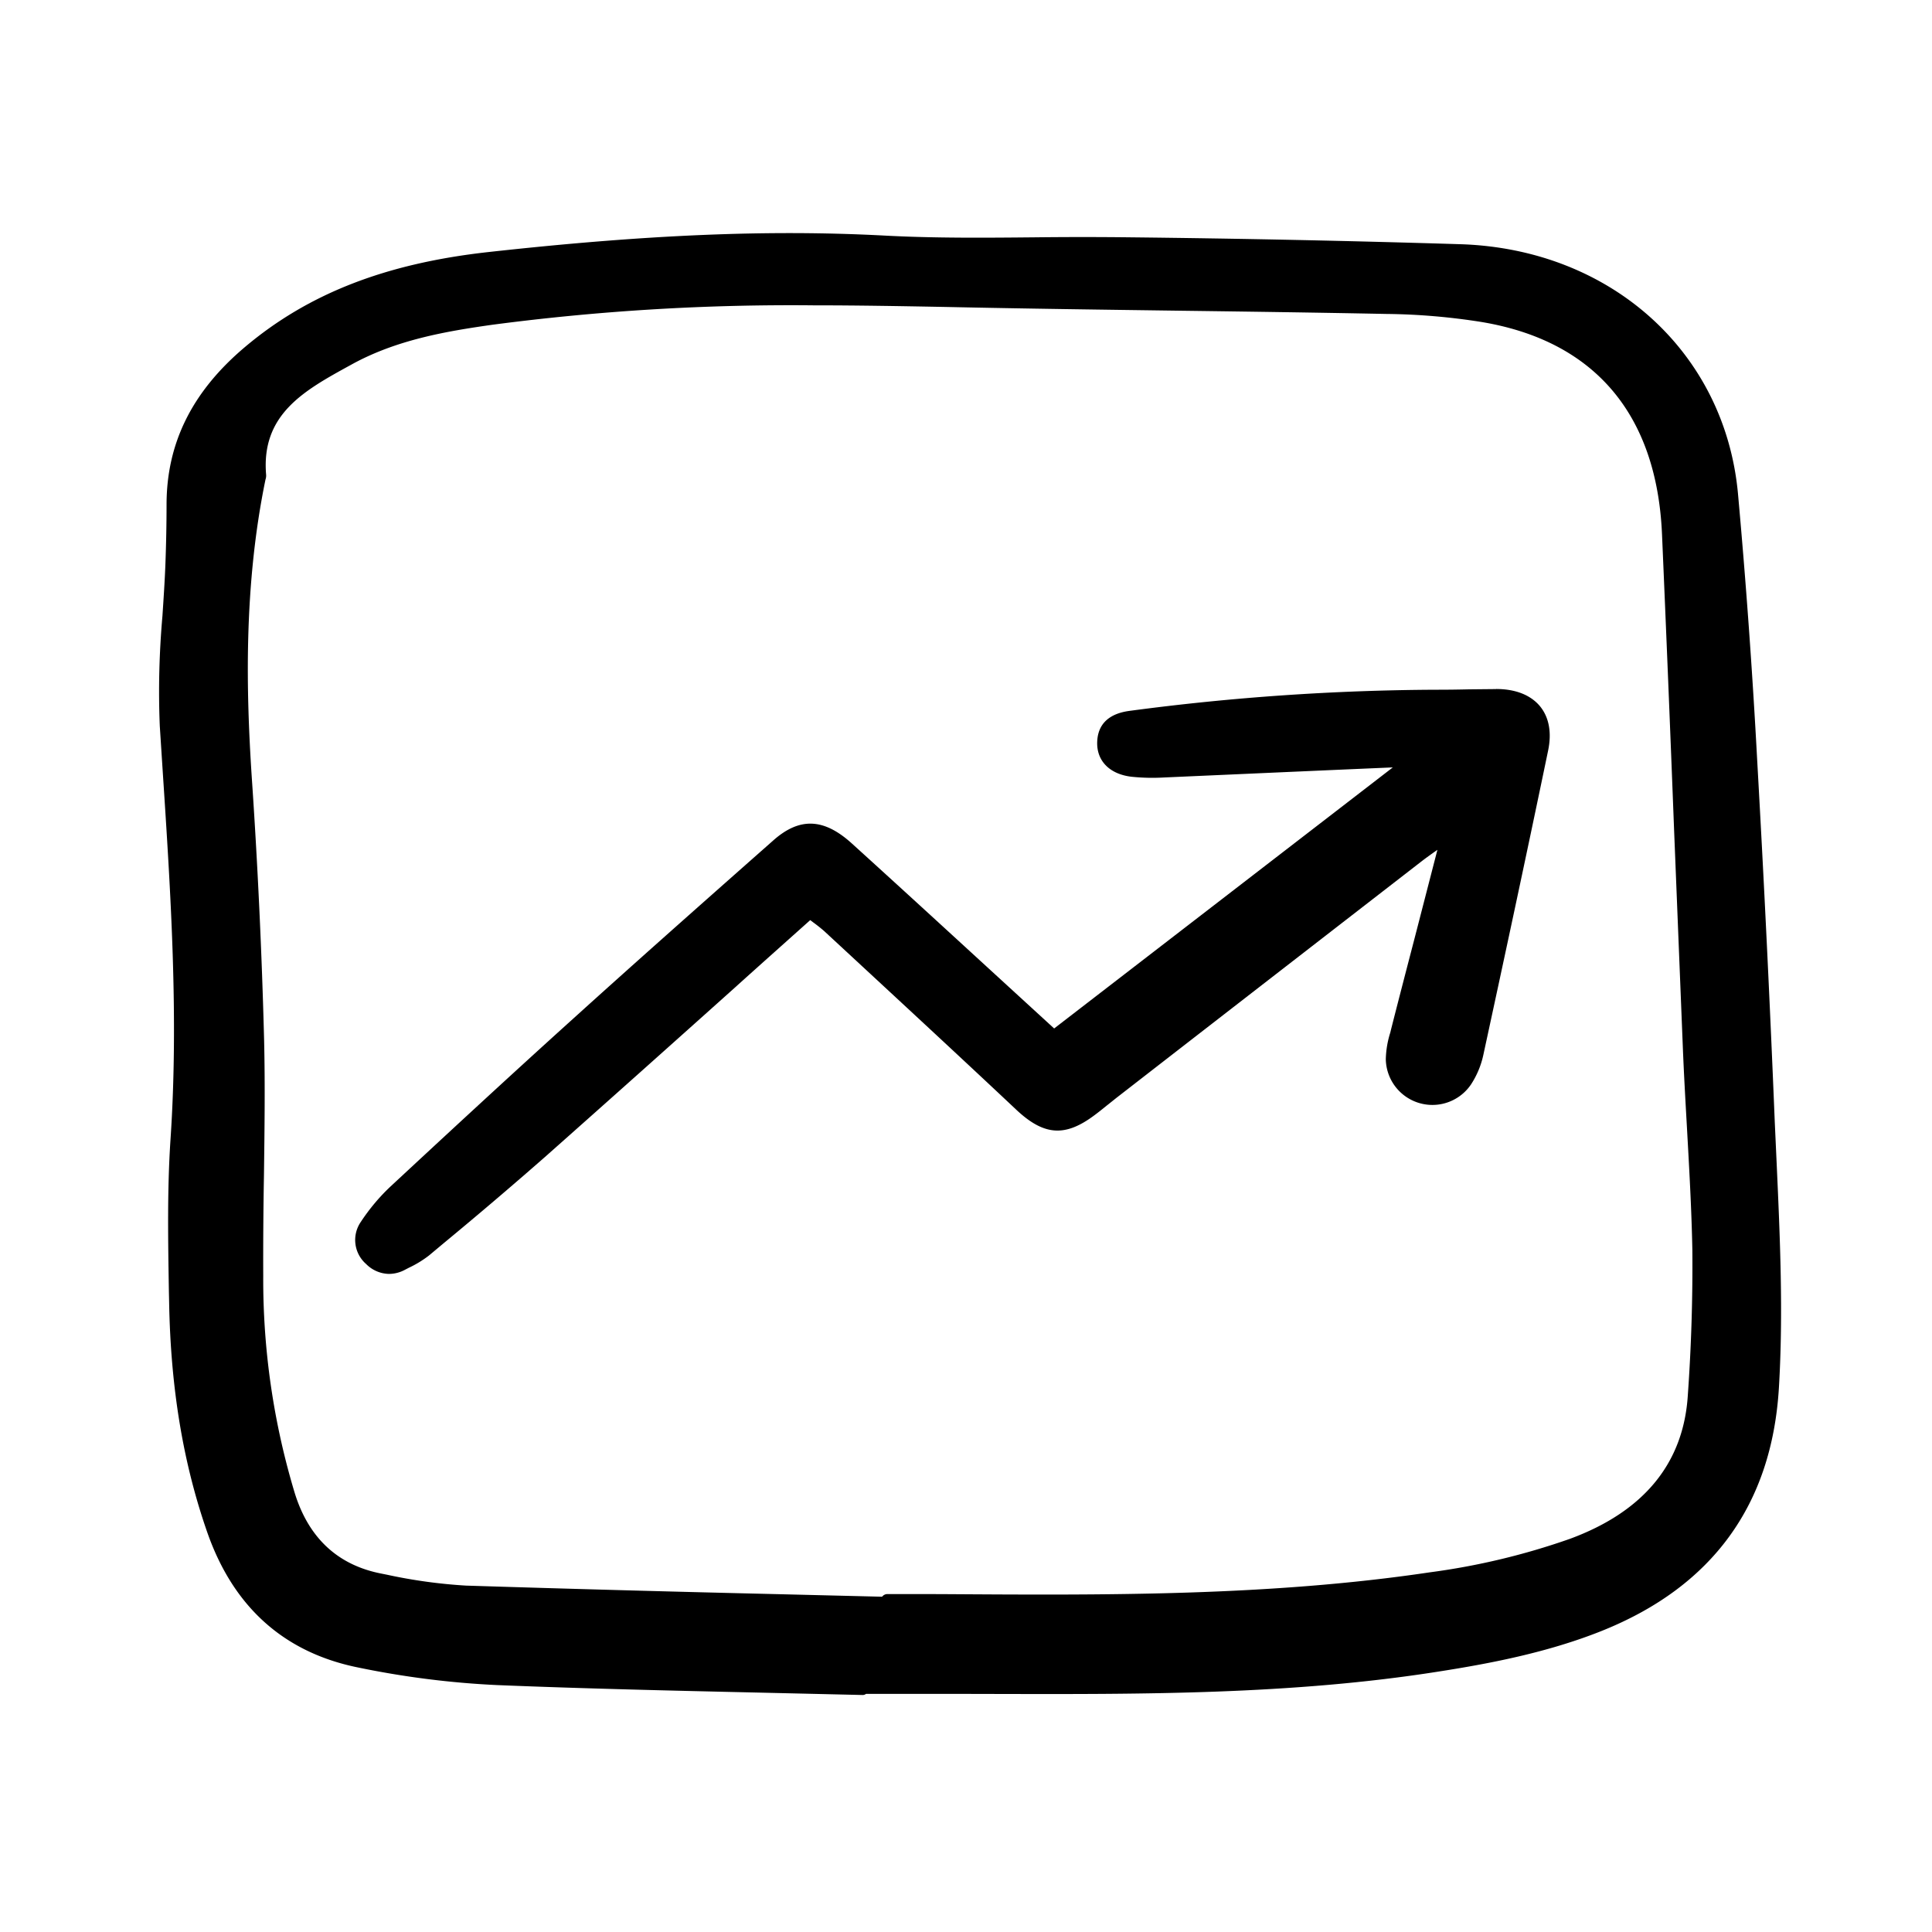 <svg width="46" height="46" fill="currentColor" viewBox="0 0 24 24" xmlns="http://www.w3.org/2000/svg">
  <path d="M18.585 8.56h-.008l-.307.003h-.013c-.128.003-.256.005-.384.005h-.037c-1.265.006-2.53.093-3.784.26-.1.013-.409.052-.422.385-.01.237.153.404.426.436.135.014.27.017.407.009l1.554-.069.138-.006a782.604 782.604 0 0 1 1.147-.05l-4.207 3.243-.788-.722c-.565-.518-1.149-1.054-1.726-1.577-.348-.315-.649-.326-.975-.037l-.197.174c-.751.664-1.527 1.351-2.283 2.035-.833.752-1.655 1.514-2.278 2.093-.14.132-.263.28-.368.44a.396.396 0 0 0 .068.52.41.41 0 0 0 .285.123.424.424 0 0 0 .197-.051l.05-.026c.088-.041.171-.092.248-.151l.183-.153a56.15 56.15 0 0 0 1.257-1.07c.794-.704 1.6-1.424 2.378-2.121l.014-.013c.3-.27.602-.539.905-.81l.037.028c.047.034.092.07.135.107l.487.451c.623.577 1.268 1.174 1.896 1.765.343.324.604.346.963.082.058-.042.113-.087.17-.133l.013-.01.1-.08c1.26-.978 2.52-1.954 3.78-2.93.067-.052.137-.102.21-.153l-.263 1.019-.029.112c-.095.365-.19.73-.283 1.096l-.01.042a1.18 1.18 0 0 0-.056.334.579.579 0 0 0 1.06.309c.072-.111.123-.233.151-.362.24-1.108.523-2.423.805-3.782.047-.224.012-.414-.1-.551-.116-.14-.304-.215-.546-.215Z"></path>
  <path d="M22.047 13.942a284.43 284.43 0 0 0-.218-4.488 90.6 90.6 0 0 0-.24-3.33c-.166-1.755-1.579-3.026-3.436-3.09a205.92 205.92 0 0 0-4.125-.086 51.791 51.791 0 0 0-1.157 0c-.621.006-1.264.012-1.893-.022-1.429-.075-2.944-.012-4.91.205-1.28.142-2.243.518-3.03 1.184-.65.55-.967 1.186-.969 1.947 0 .245-.005.494-.014.738-.008.216-.023.436-.037.65-.04.455-.052.913-.033 1.37l.037.573c.098 1.493.199 3.037.096 4.562-.042.628-.03 1.27-.02 1.889l.003.137c.019 1.064.174 1.998.475 2.858.325.927.956 1.491 1.876 1.676.569.118 1.146.191 1.727.218 1.08.044 2.179.069 3.241.093l1.296.03h.002a.07.07 0 0 0 .04-.014h1.199l.454.001c1.789.004 3.639.008 5.445-.276.63-.098 1.366-.236 2.048-.51 1.368-.55 2.106-1.564 2.194-3.014.056-.931.014-1.87-.027-2.776l-.024-.525ZM3.281 12.926a77.932 77.932 0 0 0-.155-3.293c-.065-1.006-.105-2.332.172-3.676a.148.148 0 0 0 .008-.057c-.065-.755.475-1.05 1.045-1.363l.02-.011c.553-.304 1.166-.41 1.747-.492a28.397 28.397 0 0 1 3.984-.241c.555 0 1.103.01 1.64.02.976.021 1.969.034 2.929.047.837.011 1.704.023 2.555.04.395.004.79.038 1.179.1 1.401.234 2.176 1.145 2.241 2.635a733.2 733.2 0 0 1 .15 3.671l.109 2.71c.013.326.032.657.05.976.028.503.058 1.022.068 1.533a22.75 22.75 0 0 1-.056 1.803c-.052.847-.545 1.449-1.465 1.788a8.652 8.652 0 0 1-1.74.416c-1.994.297-4.042.284-6.022.271l-.262-.001h-.454a.082.082 0 0 0-.066.033l-1.303-.032a478.217 478.217 0 0 1-3.865-.106 6.43 6.43 0 0 1-.986-.136l-.06-.012c-.544-.104-.908-.44-1.082-1a9.172 9.172 0 0 1-.392-2.696 57.97 57.97 0 0 1 .009-1.254c.007-.548.015-1.115.002-1.673Z"></path>
</svg>